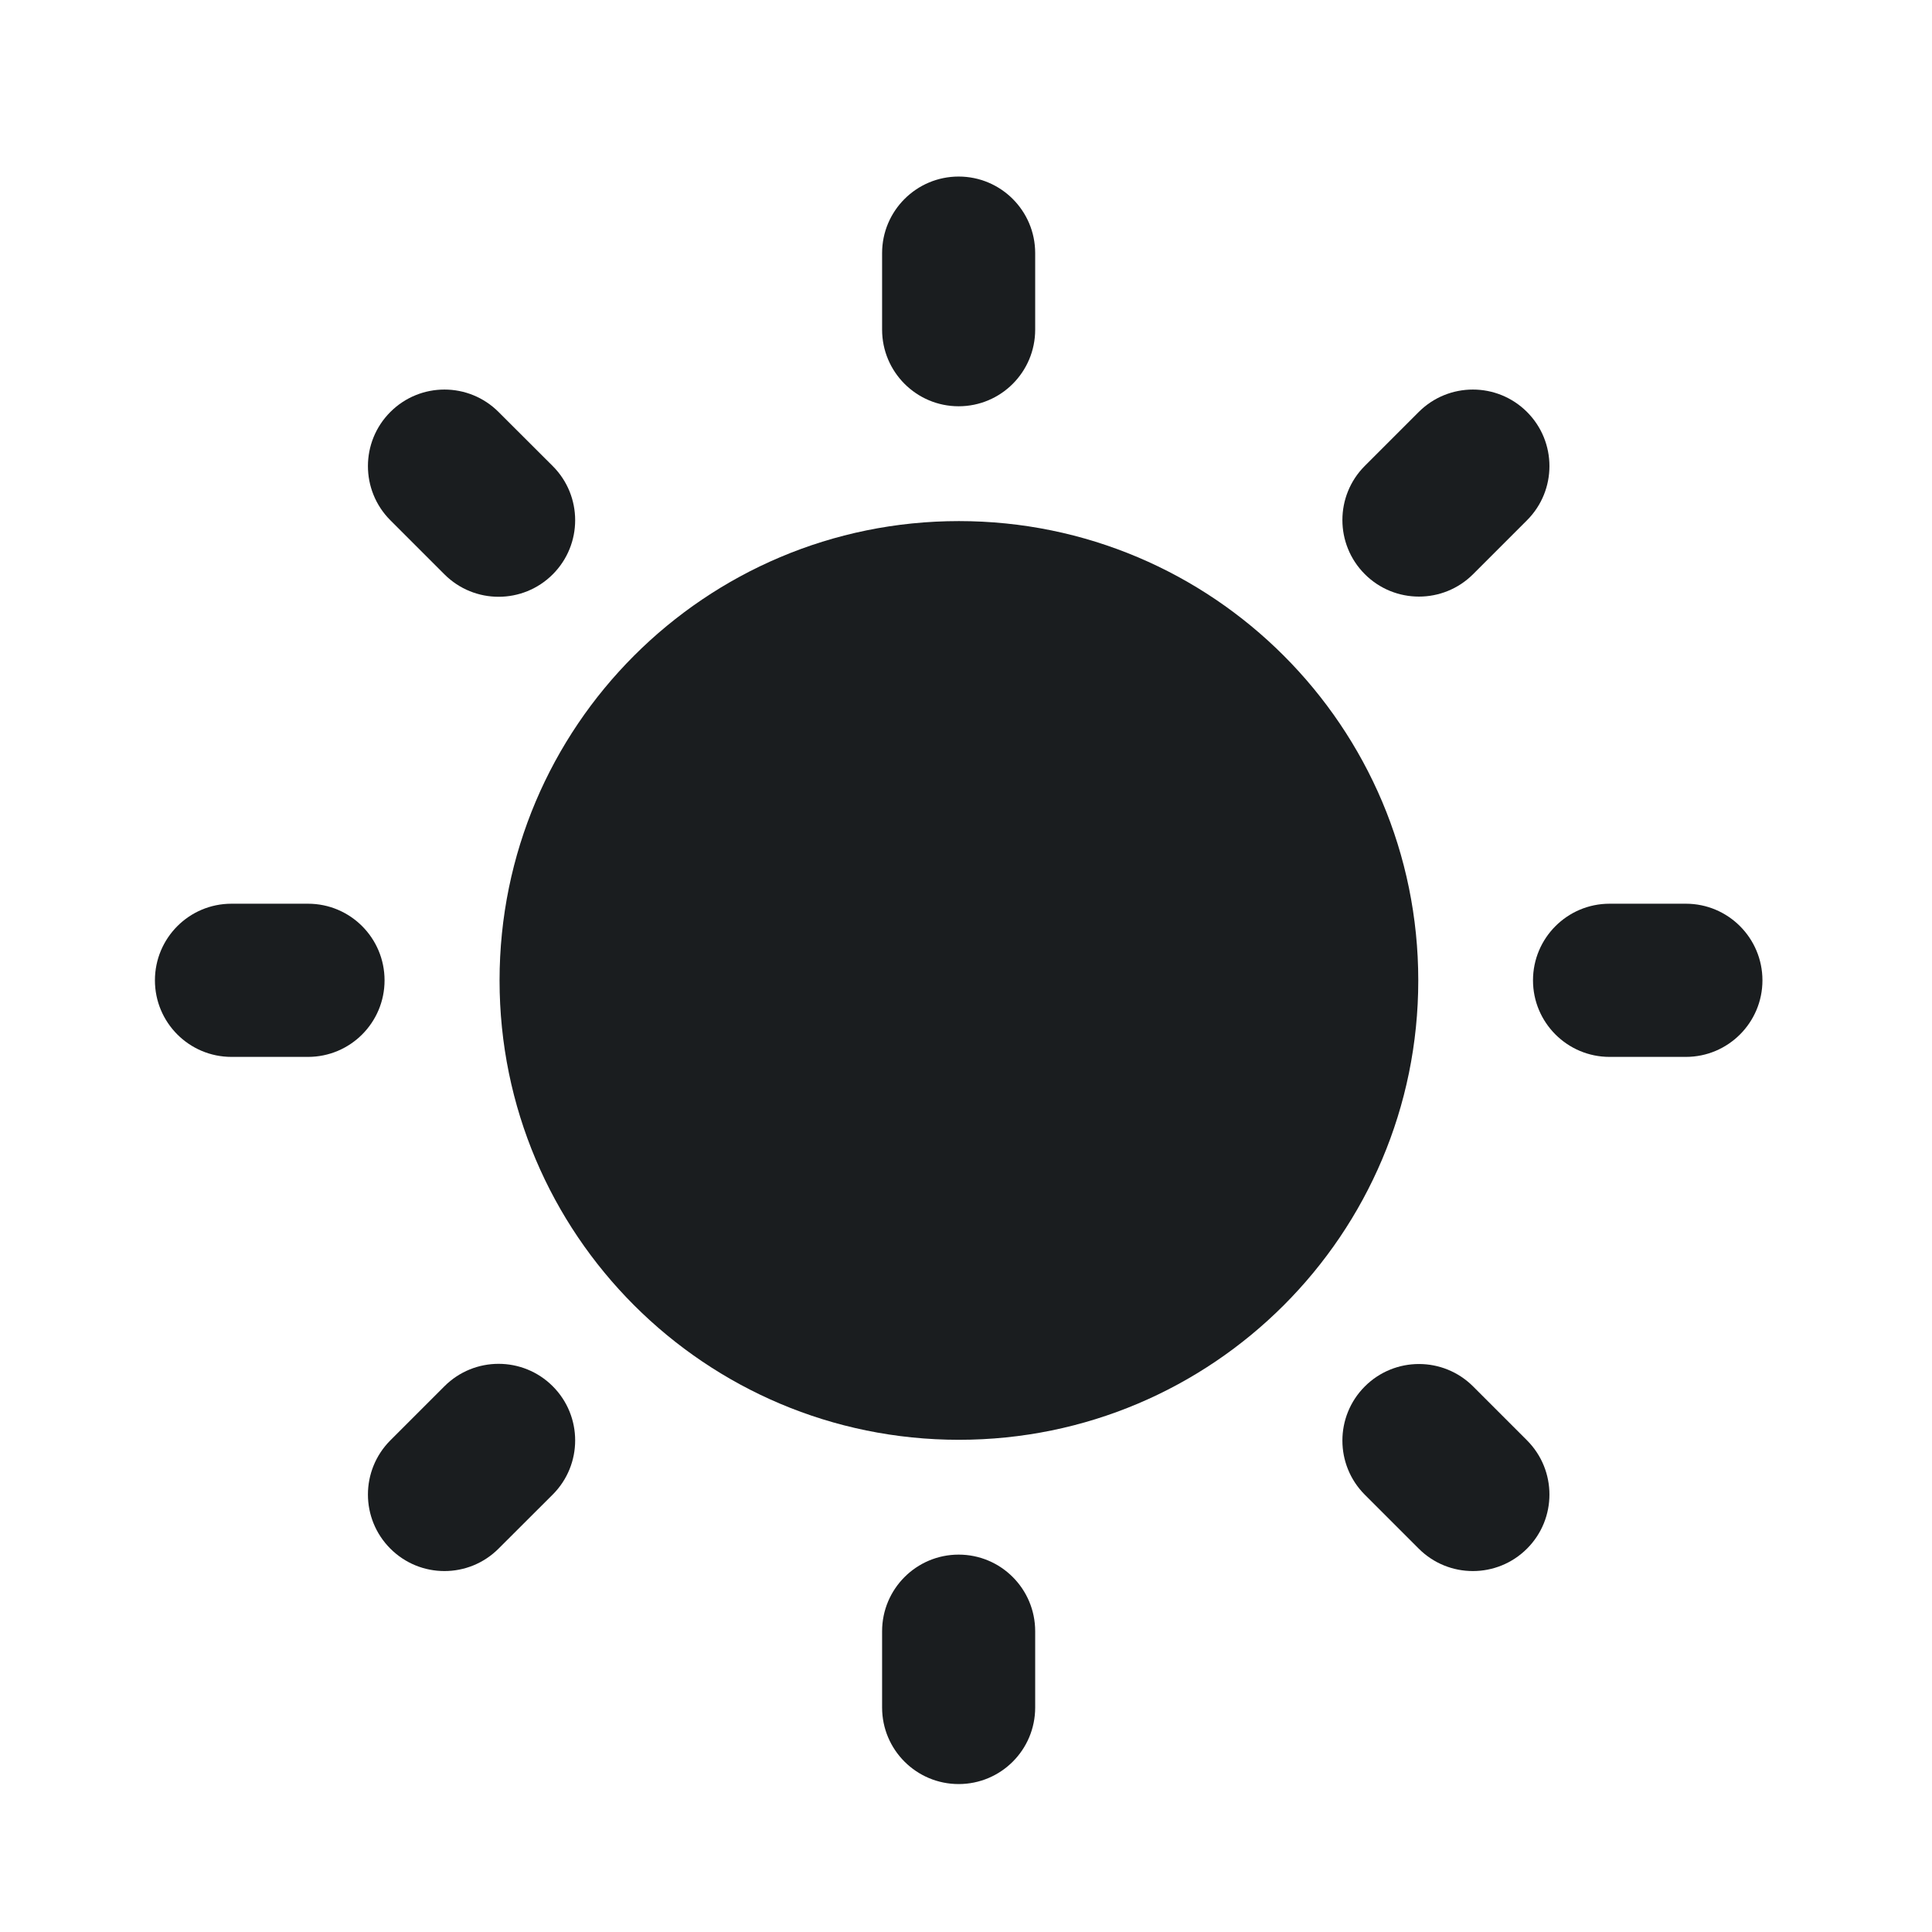 <svg width="21" height="21" viewBox="0 0 21 21" fill="none" xmlns="http://www.w3.org/2000/svg">
<g id="UI icon/sun/filled">
<path id="Oval" fill-rule="evenodd" clip-rule="evenodd" d="M10.423 15.65C13.181 15.65 15.416 13.415 15.416 10.657C15.416 7.9 13.181 5.664 10.423 5.664C7.665 5.664 5.43 7.9 5.43 10.657C5.43 13.415 7.665 15.65 10.423 15.65Z" fill="#1A1D1F"/>
<g id="Vector">
<path fill-rule="evenodd" clip-rule="evenodd" d="M10.42 1.919C10.88 1.919 11.252 2.292 11.252 2.751V3.583C11.252 4.043 10.88 4.416 10.42 4.416C9.961 4.416 9.588 4.043 9.588 3.583V2.751C9.588 2.292 9.961 1.919 10.42 1.919Z" fill="#1A1D1F"/>
<path fill-rule="evenodd" clip-rule="evenodd" d="M10.42 16.898C10.88 16.898 11.252 17.271 11.252 17.731V18.56C11.252 19.02 10.88 19.392 10.42 19.392C9.961 19.392 9.588 19.02 9.588 18.56V17.731C9.588 17.271 9.961 16.898 10.42 16.898Z" fill="#1A1D1F"/>
<path fill-rule="evenodd" clip-rule="evenodd" d="M1.684 10.656C1.684 10.196 2.056 9.823 2.516 9.823H3.348C3.808 9.823 4.18 10.196 4.18 10.656C4.18 11.115 3.808 11.488 3.348 11.488H2.516C2.056 11.488 1.684 11.115 1.684 10.656Z" fill="#1A1D1F"/>
<path fill-rule="evenodd" clip-rule="evenodd" d="M16.663 10.656C16.663 10.196 17.036 9.823 17.495 9.823H18.325C18.784 9.823 19.157 10.196 19.157 10.656C19.157 11.115 18.784 11.488 18.325 11.488H17.495C17.036 11.488 16.663 11.115 16.663 10.656Z" fill="#1A1D1F"/>
<path fill-rule="evenodd" clip-rule="evenodd" d="M4.243 16.833C3.918 16.508 3.918 15.982 4.243 15.656L4.831 15.068C5.156 14.743 5.683 14.743 6.008 15.068C6.333 15.393 6.333 15.92 6.008 16.245L5.419 16.833C5.094 17.158 4.568 17.158 4.243 16.833Z" fill="#1A1D1F"/>
<path fill-rule="evenodd" clip-rule="evenodd" d="M14.835 6.241C14.51 5.916 14.51 5.389 14.835 5.064L15.421 4.478C15.746 4.153 16.273 4.153 16.598 4.478C16.923 4.803 16.923 5.33 16.598 5.655L16.012 6.241C15.687 6.566 15.16 6.566 14.835 6.241Z" fill="#1A1D1F"/>
<path fill-rule="evenodd" clip-rule="evenodd" d="M4.243 4.478C4.568 4.153 5.094 4.153 5.419 4.478L6.008 5.066C6.333 5.391 6.333 5.918 6.008 6.243C5.683 6.568 5.156 6.568 4.831 6.243L4.243 5.655C3.918 5.33 3.918 4.803 4.243 4.478Z" fill="#1A1D1F"/>
<path fill-rule="evenodd" clip-rule="evenodd" d="M14.835 15.07C15.16 14.745 15.687 14.745 16.012 15.07L16.598 15.656C16.923 15.982 16.923 16.508 16.598 16.833C16.273 17.158 15.746 17.158 15.421 16.833L14.835 16.247C14.51 15.922 14.51 15.395 14.835 15.07Z" fill="#1A1D1F"/>
</g>
</g>
</svg>

